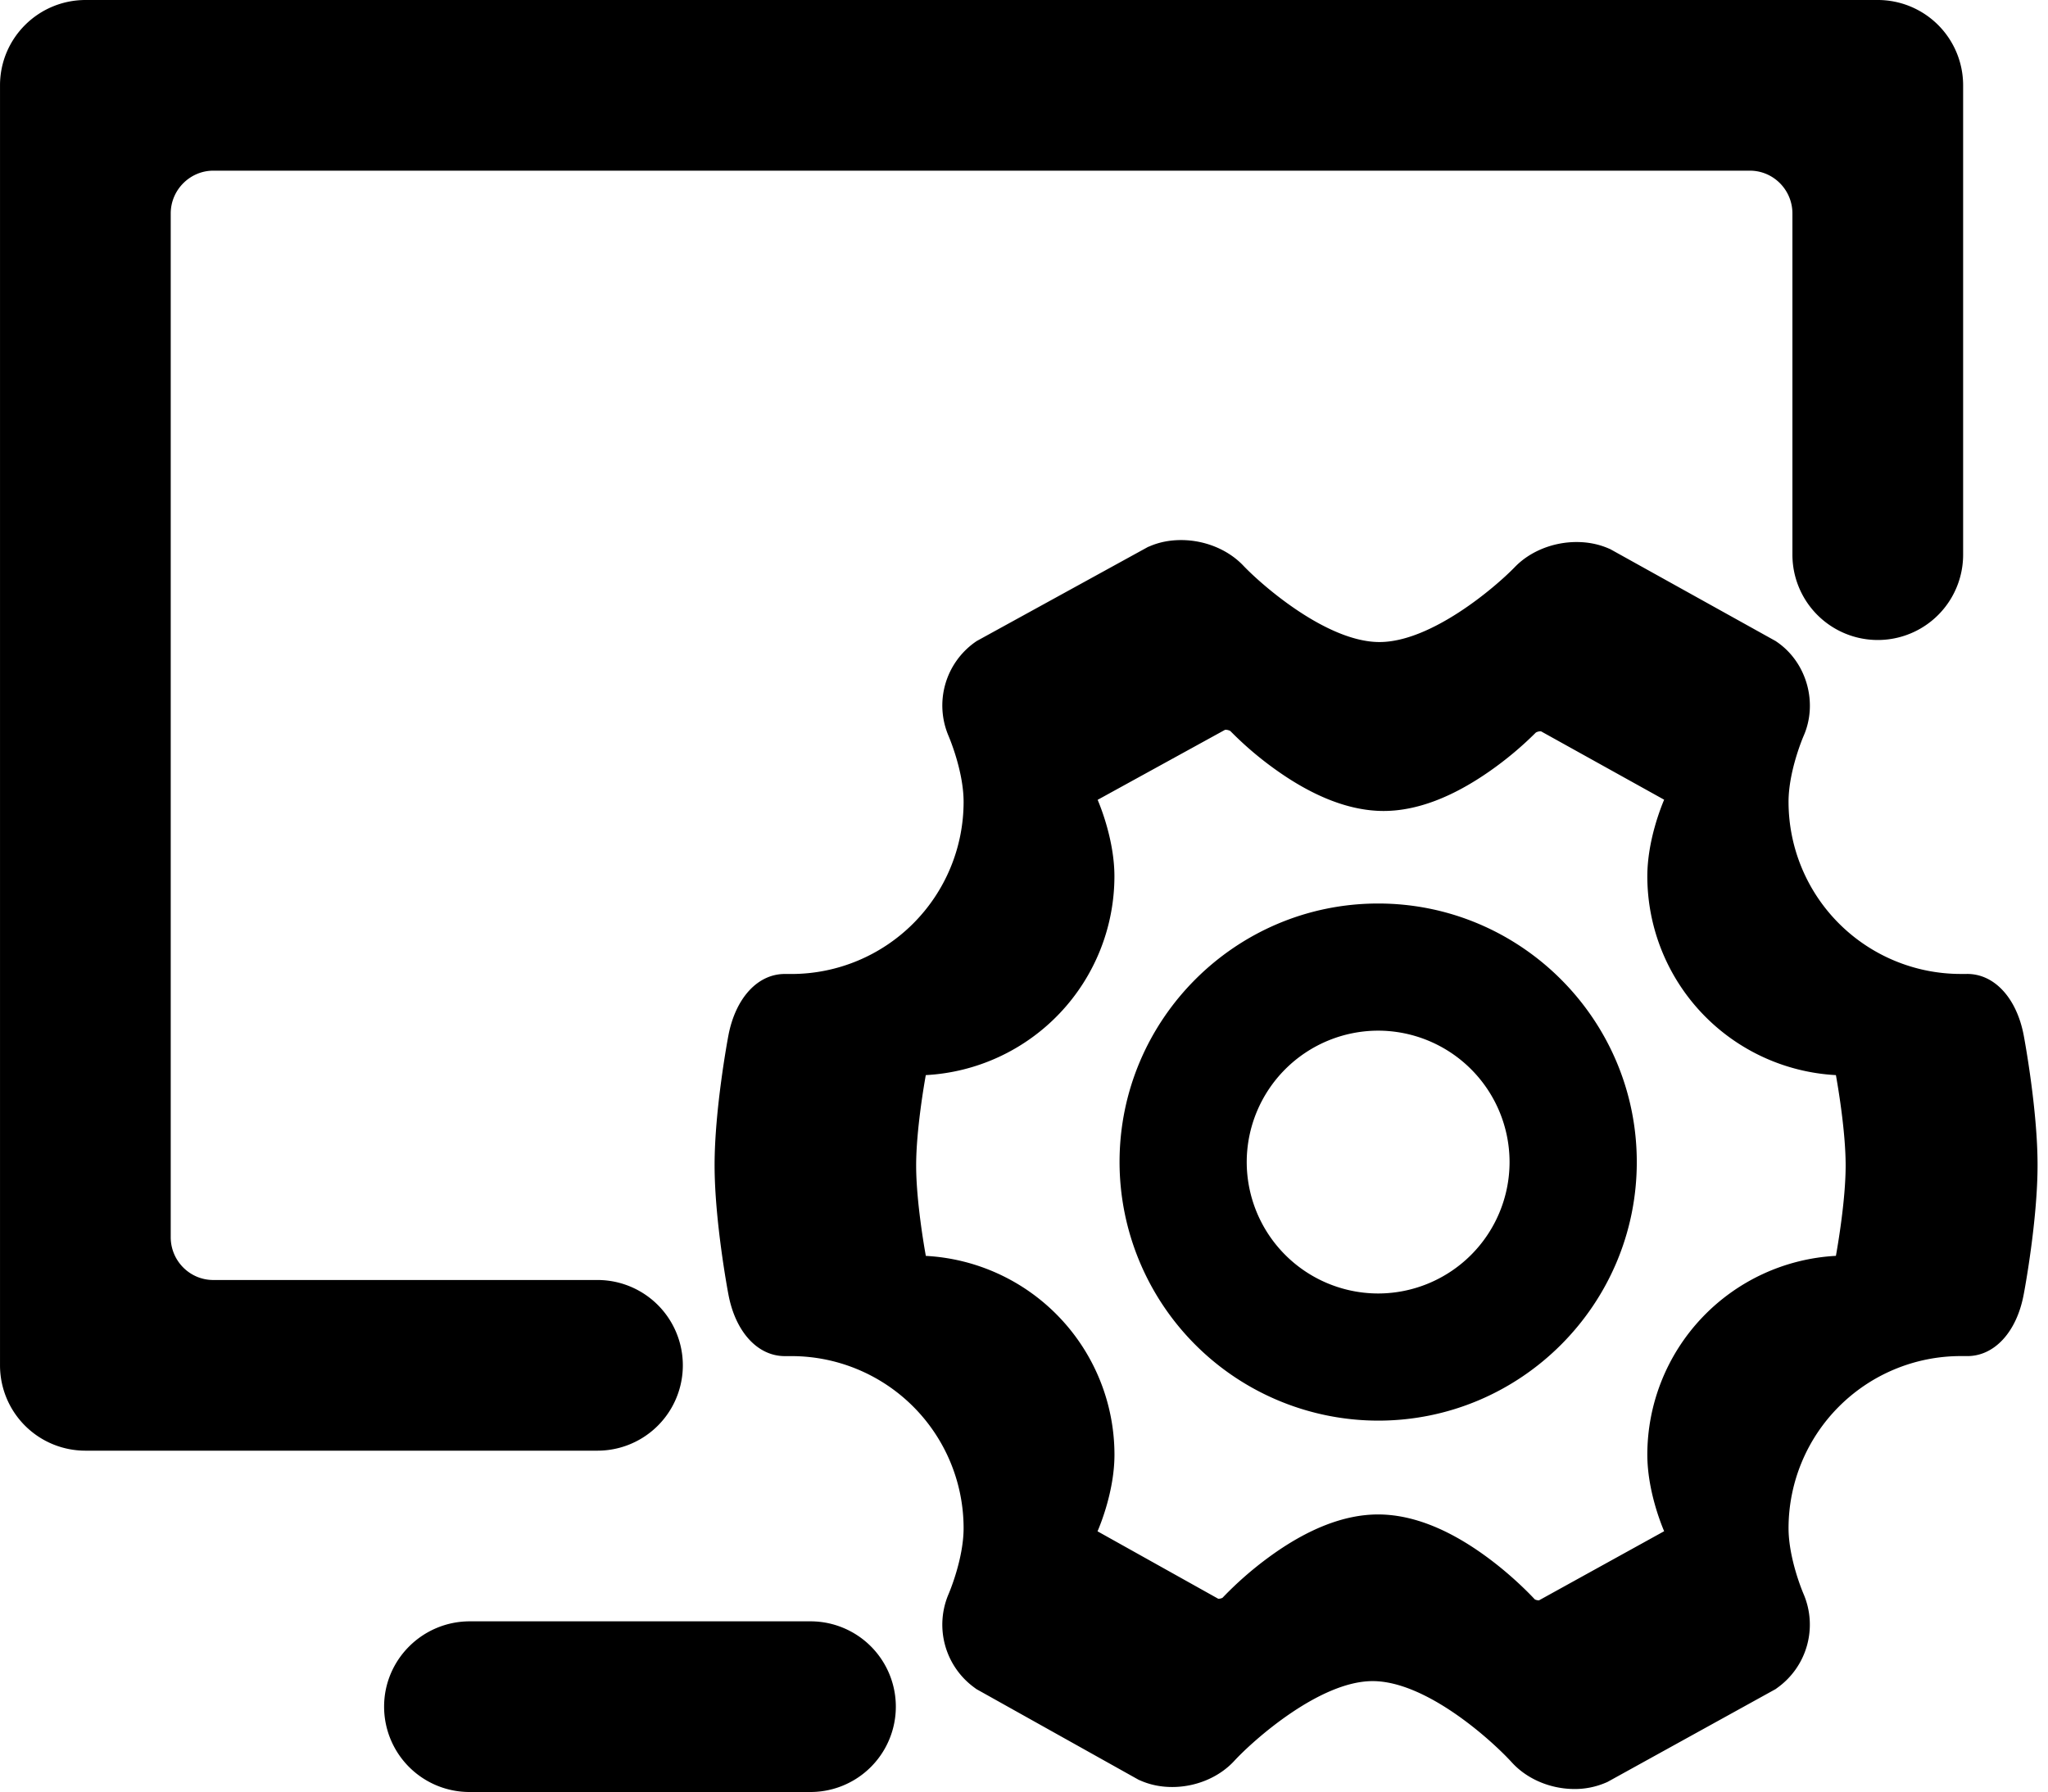 <?xml version="1.0" standalone="no"?><!DOCTYPE svg PUBLIC "-//W3C//DTD SVG 1.1//EN" "http://www.w3.org/Graphics/SVG/1.1/DTD/svg11.dtd"><svg class="icon" width="200px" height="175.04px" viewBox="0 0 1170 1024" version="1.1" xmlns="http://www.w3.org/2000/svg"><path d="M787.334 588.946a75.191 75.191 0 0 0-75.093 75.093 75.191 75.191 0 0 0 75.093 75.093 75.166 75.166 0 0 0 75.069-75.093 75.166 75.166 0 0 0-75.069-75.093m0 222.842a147.919 147.919 0 0 1-147.748-147.748c0-81.457 66.292-147.748 147.748-147.748 81.432 0 147.748 66.292 147.748 147.748 0 81.481-66.316 147.748-147.748 147.748m89.454 102.107c0.341 0.244 1.317 0.585 2.316 0.585h0.122l71.485-39.497c-1.707-4.023-9.606-23.479-9.606-43.739a113.859 113.859 0 0 1 107.739-113.615c0.853-4.73 5.559-31.525 5.559-51.639s-4.706-46.885-5.559-51.639A113.859 113.859 0 0 1 941.104 500.785c0-20.358 7.924-39.814 9.606-43.813l-70.315-39.058-0.293-0.024a5.339 5.339 0 0 0-2.706 0.731 196.754 196.754 0 0 1-26.014 21.821c-21.699 15.238-42.155 22.967-60.952 22.967-18.92 0-39.595-7.875-61.391-23.406a194.706 194.706 0 0 1-26.161-22.284 5.778 5.778 0 0 0-2.731-0.707h-0.244l-72.826 40.033c1.707 4.047 9.582 23.479 9.582 43.739a113.859 113.859 0 0 1-107.764 113.566c-0.853 4.73-5.51 31.525-5.51 51.639s4.657 46.909 5.534 51.663a113.859 113.859 0 0 1 107.764 113.591c0 20.334-7.973 39.863-9.679 43.788l68.974 38.546h0.146c1.024 0 1.95-0.366 2.316-0.585a200.85 200.85 0 0 1 26.429-23.162c22.089-16.189 43.081-24.43 62.415-24.43 19.554 0 40.716 8.387 62.952 24.917 14.921 11.069 25.259 22.187 26.551 23.576m22.674 108.398c-13.775-0.024-27.136-5.705-35.767-15.214-11.776-12.898-49.006-46.446-79.531-46.446-30.281 0-68.12 33.768-78.994 45.544-8.606 9.387-21.87 14.97-35.499 14.97-6.485 0-12.605-1.243-18.188-3.706l-0.975-0.414-92.696-51.834-0.926-0.683a44.471 44.471 0 0 1-14.921-53.736c0.049-0.146 8.533-19.7 8.533-37.595a98.377 98.377 0 0 0-98.255-98.255h-3.901c-15.506 0-28.16-13.8-32.183-35.109-0.341-1.707-7.924-42.179-7.924-74.045 0-31.915 7.558-72.363 7.899-74.118 4.12-21.577 16.994-35.45 32.817-35.084h3.267a98.401 98.401 0 0 0 98.28-98.304c0-17.847-8.485-37.4-8.558-37.62a44.349 44.349 0 0 1 15.067-53.662l0.951-0.658 97.841-53.76 1.024-0.414c5.486-2.365 11.508-3.535 17.896-3.535 13.605 0 26.892 5.437 35.596 14.629 11.581 12.117 48.177 43.642 77.775 43.642 29.355 0 65.755-30.915 77.288-42.813 8.655-8.997 21.845-14.336 35.304-14.336 6.51 0 12.654 1.219 18.286 3.657l0.975 0.414 94.476 52.517 0.951 0.658c16.896 11.752 23.333 34.889 14.946 53.736-0.049 0.146-8.533 19.7-8.533 37.547a98.401 98.401 0 0 0 98.255 98.28h3.291c15.774-0.341 28.721 13.507 32.817 35.109 0.317 1.707 7.899 42.203 7.899 74.069 0 31.89-7.582 72.411-7.948 74.118-4.047 21.553-16.994 35.425-32.768 35.06h-3.291a98.401 98.401 0 0 0-98.255 98.28c0 17.847 8.485 37.449 8.558 37.62a44.422 44.422 0 0 1-15.019 53.711l-0.926 0.683-96.134 53.102-0.975 0.414a44.885 44.885 0 0 1-17.847 3.584zM1121.523 316.952a48.762 48.762 0 1 1-97.524 0V121.978C1023.999 108.52 1013.125 97.524 999.691 97.524H121.832C108.568 97.524 97.524 108.495 97.524 121.978v584.996c0 13.458 10.874 24.454 24.308 24.454H341.333a48.762 48.762 0 1 1 0 97.524H48.908A48.762 48.762 0 0 1 0 780.19V48.762C0 21.821 21.894 0 48.908 0h1023.707A48.762 48.762 0 0 1 1121.523 48.762v268.19zM219.428 975.238c0-26.941 21.992-48.762 48.981-48.762h194.609a48.762 48.762 0 1 1 0 97.524H268.434A48.762 48.762 0 0 1 219.428 975.238z" /></svg>